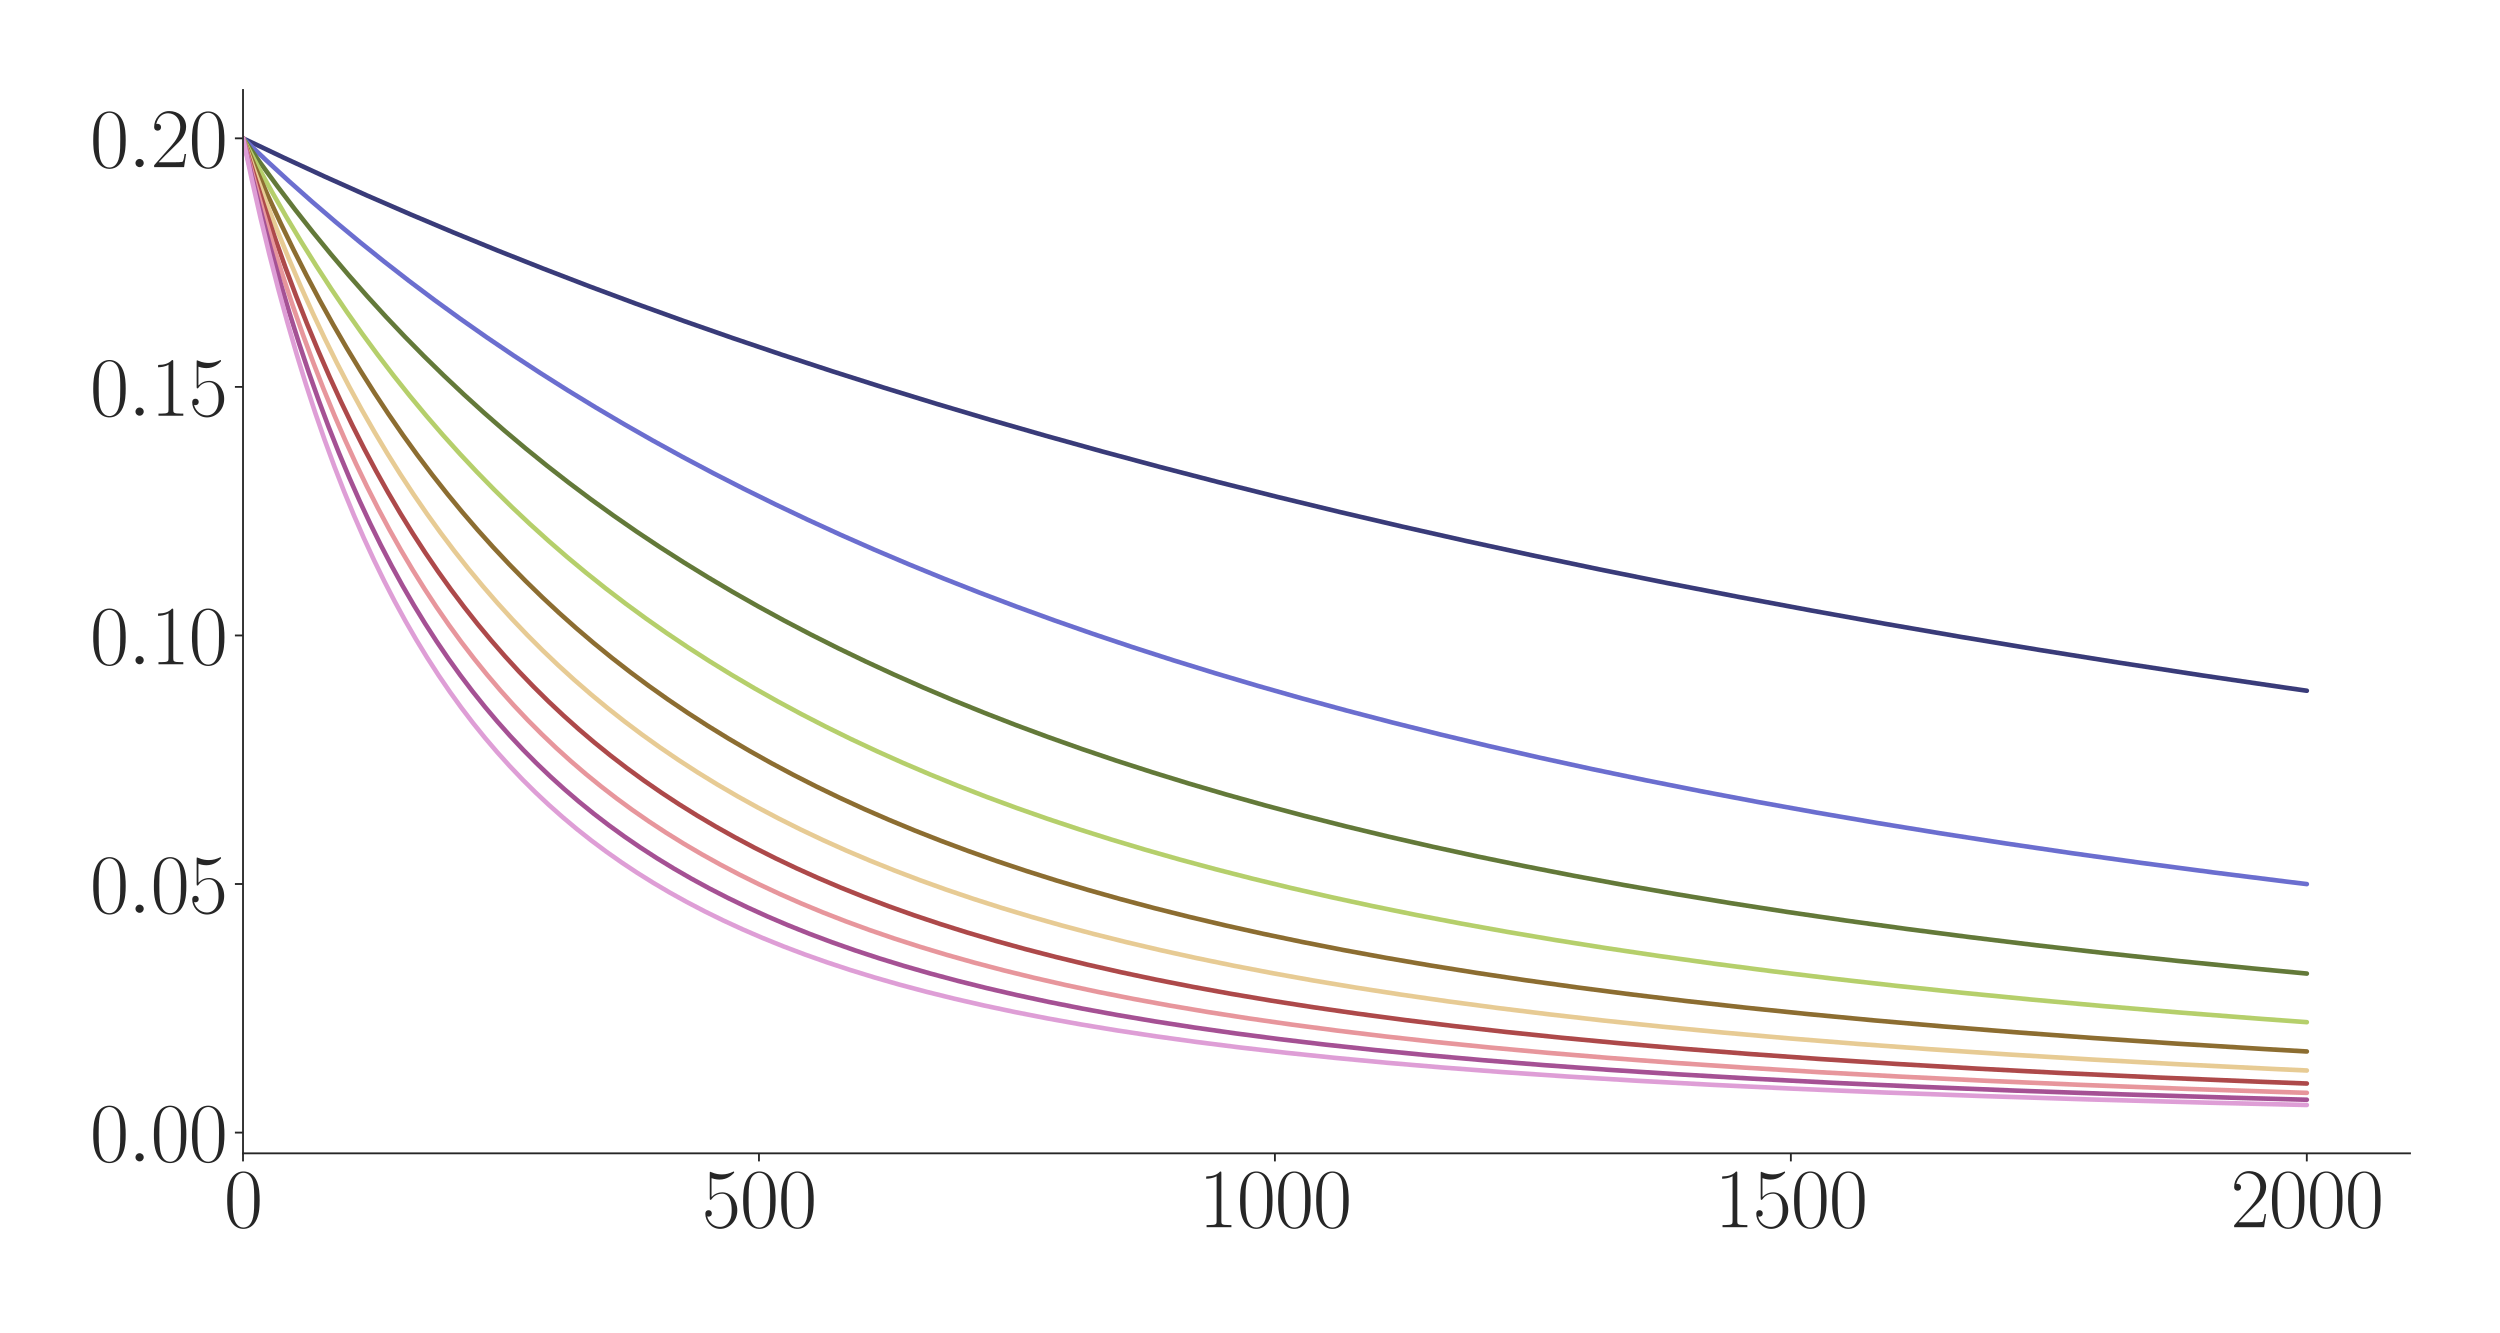 <?xml version="1.0" encoding="utf-8" standalone="no"?>
<!DOCTYPE svg PUBLIC "-//W3C//DTD SVG 1.1//EN"
  "http://www.w3.org/Graphics/SVG/1.1/DTD/svg11.dtd">
<svg xmlns:xlink="http://www.w3.org/1999/xlink" width="1080pt" height="576pt" viewBox="0 0 1080 576" xmlns="http://www.w3.org/2000/svg" version="1.1">
 <defs>
  <style type="text/css">*{stroke-linejoin: round; stroke-linecap: butt}</style>
 </defs>
 <g id="figure_1">
  <g id="patch_1">
   <path d="M 0 576 
L 1080 576 
L 1080 0 
L 0 0 
z
" style="fill: #ffffff"/>
  </g>
  <g id="axes_1">
   <g id="patch_2">
    <path d="M 104.981 498.237 
L 1041.12 498.237 
L 1041.12 38.88 
L 104.981 38.88 
z
" style="fill: #ffffff"/>
   </g>
   <g id="matplotlib.axis_1">
    <g id="xtick_1">
     <g id="line2d_1">
      <defs>
       <path id="m188e5944cd" d="M 0 0 
L 0 3.5 
" style="stroke: #262626; stroke-width: 0.8"/>
      </defs>
      <g>
       <use xlink:href="#m188e5944cd" x="104.981" y="498.237" style="fill: #262626; stroke: #262626; stroke-width: 0.8"/>
      </g>
     </g>
     <g id="text_1">
      <!-- $\mathdefault{0}$ -->
      <g style="fill: #262626" transform="translate(96.756 530.144) scale(0.36 -0.36)">
       <defs>
        <path id="CMR17-30" d="M 2688 2025 
C 2688 2416 2682 3080 2413 3591 
C 2176 4039 1798 4198 1466 4198 
C 1158 4198 768 4058 525 3597 
C 269 3118 243 2524 243 2025 
C 243 1661 250 1106 448 619 
C 723 -39 1216 -128 1466 -128 
C 1760 -128 2208 -7 2470 600 
C 2662 1042 2688 1559 2688 2025 
z
M 1466 -26 
C 1056 -26 813 325 723 812 
C 653 1188 653 1738 653 2096 
C 653 2588 653 2997 736 3387 
C 858 3929 1216 4096 1466 4096 
C 1728 4096 2067 3923 2189 3400 
C 2272 3036 2278 2607 2278 2096 
C 2278 1680 2278 1169 2202 792 
C 2067 95 1690 -26 1466 -26 
z
" transform="scale(0.016)"/>
       </defs>
       <use xlink:href="#CMR17-30" transform="scale(0.996)"/>
      </g>
     </g>
    </g>
    <g id="xtick_2">
     <g id="line2d_2">
      <g>
       <use xlink:href="#m188e5944cd" x="327.871" y="498.237" style="fill: #262626; stroke: #262626; stroke-width: 0.8"/>
      </g>
     </g>
     <g id="text_2">
      <!-- $\mathdefault{500}$ -->
      <g style="fill: #262626" transform="translate(303.198 530.144) scale(0.36 -0.36)">
       <defs>
        <path id="CMR17-35" d="M 730 3692 
C 794 3666 1056 3584 1325 3584 
C 1920 3584 2246 3911 2432 4100 
C 2432 4157 2432 4192 2394 4192 
C 2387 4192 2374 4192 2323 4163 
C 2099 4058 1837 3973 1517 3973 
C 1325 3973 1037 3999 723 4139 
C 653 4171 640 4171 634 4171 
C 602 4171 595 4164 595 4037 
L 595 2203 
C 595 2089 595 2057 659 2057 
C 691 2057 704 2070 736 2114 
C 941 2401 1222 2522 1542 2522 
C 1766 2522 2246 2382 2246 1289 
C 2246 1085 2246 715 2054 421 
C 1894 159 1645 25 1370 25 
C 947 25 518 320 403 814 
C 429 807 480 795 506 795 
C 589 795 749 840 749 1038 
C 749 1210 627 1280 506 1280 
C 358 1280 262 1190 262 1011 
C 262 454 704 -128 1382 -128 
C 2042 -128 2669 440 2669 1264 
C 2669 2030 2170 2624 1549 2624 
C 1222 2624 947 2503 730 2274 
L 730 3692 
z
" transform="scale(0.016)"/>
       </defs>
       <use xlink:href="#CMR17-35" transform="scale(0.996)"/>
       <use xlink:href="#CMR17-30" transform="translate(45.69 0) scale(0.996)"/>
       <use xlink:href="#CMR17-30" transform="translate(91.381 0) scale(0.996)"/>
      </g>
     </g>
    </g>
    <g id="xtick_3">
     <g id="line2d_3">
      <g>
       <use xlink:href="#m188e5944cd" x="550.761" y="498.237" style="fill: #262626; stroke: #262626; stroke-width: 0.8"/>
      </g>
     </g>
     <g id="text_3">
      <!-- $\mathdefault{1000}$ -->
      <g style="fill: #262626" transform="translate(517.864 530.144) scale(0.36 -0.36)">
       <defs>
        <path id="CMR17-31" d="M 1702 4058 
C 1702 4192 1696 4192 1606 4192 
C 1357 3916 979 3827 621 3827 
C 602 3827 570 3827 563 3808 
C 557 3795 557 3782 557 3648 
C 755 3648 1088 3686 1344 3839 
L 1344 461 
C 1344 236 1331 160 781 160 
L 589 160 
L 589 0 
C 896 0 1216 0 1523 0 
C 1830 0 2150 0 2458 0 
L 2458 160 
L 2266 160 
C 1715 160 1702 230 1702 458 
L 1702 4058 
z
" transform="scale(0.016)"/>
       </defs>
       <use xlink:href="#CMR17-31" transform="scale(0.996)"/>
       <use xlink:href="#CMR17-30" transform="translate(45.69 0) scale(0.996)"/>
       <use xlink:href="#CMR17-30" transform="translate(91.381 0) scale(0.996)"/>
       <use xlink:href="#CMR17-30" transform="translate(137.071 0) scale(0.996)"/>
      </g>
     </g>
    </g>
    <g id="xtick_4">
     <g id="line2d_4">
      <g>
       <use xlink:href="#m188e5944cd" x="773.652" y="498.237" style="fill: #262626; stroke: #262626; stroke-width: 0.8"/>
      </g>
     </g>
     <g id="text_4">
      <!-- $\mathdefault{1500}$ -->
      <g style="fill: #262626" transform="translate(740.754 530.144) scale(0.36 -0.36)">
       <use xlink:href="#CMR17-31" transform="scale(0.996)"/>
       <use xlink:href="#CMR17-35" transform="translate(45.69 0) scale(0.996)"/>
       <use xlink:href="#CMR17-30" transform="translate(91.381 0) scale(0.996)"/>
       <use xlink:href="#CMR17-30" transform="translate(137.071 0) scale(0.996)"/>
      </g>
     </g>
    </g>
    <g id="xtick_5">
     <g id="line2d_5">
      <g>
       <use xlink:href="#m188e5944cd" x="996.542" y="498.237" style="fill: #262626; stroke: #262626; stroke-width: 0.8"/>
      </g>
     </g>
     <g id="text_5">
      <!-- $\mathdefault{2000}$ -->
      <g style="fill: #262626" transform="translate(963.645 530.144) scale(0.36 -0.36)">
       <defs>
        <path id="CMR17-32" d="M 2669 989 
L 2554 989 
C 2490 536 2438 459 2413 420 
C 2381 369 1920 369 1830 369 
L 602 369 
C 832 619 1280 1072 1824 1597 
C 2214 1967 2669 2402 2669 3035 
C 2669 3790 2067 4224 1395 4224 
C 691 4224 262 3604 262 3030 
C 262 2780 448 2748 525 2748 
C 589 2748 781 2787 781 3010 
C 781 3207 614 3264 525 3264 
C 486 3264 448 3258 422 3245 
C 544 3790 915 4058 1306 4058 
C 1862 4058 2227 3617 2227 3035 
C 2227 2479 1901 2000 1536 1584 
L 262 146 
L 262 0 
L 2515 0 
L 2669 989 
z
" transform="scale(0.016)"/>
       </defs>
       <use xlink:href="#CMR17-32" transform="scale(0.996)"/>
       <use xlink:href="#CMR17-30" transform="translate(45.69 0) scale(0.996)"/>
       <use xlink:href="#CMR17-30" transform="translate(91.381 0) scale(0.996)"/>
       <use xlink:href="#CMR17-30" transform="translate(137.071 0) scale(0.996)"/>
      </g>
     </g>
    </g>
   </g>
   <g id="matplotlib.axis_2">
    <g id="ytick_1">
     <g id="line2d_6">
      <defs>
       <path id="maa63ffff8b" d="M 0 0 
L -3.5 0 
" style="stroke: #262626; stroke-width: 0.8"/>
      </defs>
      <g>
       <use xlink:href="#maa63ffff8b" x="104.981" y="489.275" style="fill: #262626; stroke: #262626; stroke-width: 0.8"/>
      </g>
     </g>
     <g id="text_6">
      <!-- $\mathdefault{0.00}$ -->
      <g style="fill: #262626" transform="translate(38.88 501.728) scale(0.36 -0.36)">
       <defs>
        <path id="CMMI12-3a" d="M 1178 307 
C 1178 492 1024 619 870 619 
C 685 619 557 466 557 313 
C 557 128 710 0 864 0 
C 1050 0 1178 153 1178 307 
z
" transform="scale(0.016)"/>
       </defs>
       <use xlink:href="#CMR17-30" transform="scale(0.996)"/>
       <use xlink:href="#CMMI12-3a" transform="translate(45.69 0) scale(0.996)"/>
       <use xlink:href="#CMR17-30" transform="translate(72.788 0) scale(0.996)"/>
       <use xlink:href="#CMR17-30" transform="translate(118.478 0) scale(0.996)"/>
      </g>
     </g>
    </g>
    <g id="ytick_2">
     <g id="line2d_7">
      <g>
       <use xlink:href="#maa63ffff8b" x="104.981" y="381.896" style="fill: #262626; stroke: #262626; stroke-width: 0.8"/>
      </g>
     </g>
     <g id="text_7">
      <!-- $\mathdefault{0.05}$ -->
      <g style="fill: #262626" transform="translate(38.88 394.35) scale(0.36 -0.36)">
       <use xlink:href="#CMR17-30" transform="scale(0.996)"/>
       <use xlink:href="#CMMI12-3a" transform="translate(45.69 0) scale(0.996)"/>
       <use xlink:href="#CMR17-30" transform="translate(72.788 0) scale(0.996)"/>
       <use xlink:href="#CMR17-35" transform="translate(118.478 0) scale(0.996)"/>
      </g>
     </g>
    </g>
    <g id="ytick_3">
     <g id="line2d_8">
      <g>
       <use xlink:href="#maa63ffff8b" x="104.981" y="274.517" style="fill: #262626; stroke: #262626; stroke-width: 0.8"/>
      </g>
     </g>
     <g id="text_8">
      <!-- $\mathdefault{0.10}$ -->
      <g style="fill: #262626" transform="translate(38.88 286.971) scale(0.36 -0.36)">
       <use xlink:href="#CMR17-30" transform="scale(0.996)"/>
       <use xlink:href="#CMMI12-3a" transform="translate(45.69 0) scale(0.996)"/>
       <use xlink:href="#CMR17-31" transform="translate(72.788 0) scale(0.996)"/>
       <use xlink:href="#CMR17-30" transform="translate(118.478 0) scale(0.996)"/>
      </g>
     </g>
    </g>
    <g id="ytick_4">
     <g id="line2d_9">
      <g>
       <use xlink:href="#maa63ffff8b" x="104.981" y="167.139" style="fill: #262626; stroke: #262626; stroke-width: 0.8"/>
      </g>
     </g>
     <g id="text_9">
      <!-- $\mathdefault{0.15}$ -->
      <g style="fill: #262626" transform="translate(38.88 179.592) scale(0.36 -0.36)">
       <use xlink:href="#CMR17-30" transform="scale(0.996)"/>
       <use xlink:href="#CMMI12-3a" transform="translate(45.69 0) scale(0.996)"/>
       <use xlink:href="#CMR17-31" transform="translate(72.788 0) scale(0.996)"/>
       <use xlink:href="#CMR17-35" transform="translate(118.478 0) scale(0.996)"/>
      </g>
     </g>
    </g>
    <g id="ytick_5">
     <g id="line2d_10">
      <g>
       <use xlink:href="#maa63ffff8b" x="104.981" y="59.76" style="fill: #262626; stroke: #262626; stroke-width: 0.8"/>
      </g>
     </g>
     <g id="text_10">
      <!-- $\mathdefault{0.20}$ -->
      <g style="fill: #262626" transform="translate(38.88 72.213) scale(0.36 -0.36)">
       <use xlink:href="#CMR17-30" transform="scale(0.996)"/>
       <use xlink:href="#CMMI12-3a" transform="translate(45.69 0) scale(0.996)"/>
       <use xlink:href="#CMR17-32" transform="translate(72.788 0) scale(0.996)"/>
       <use xlink:href="#CMR17-30" transform="translate(118.478 0) scale(0.996)"/>
      </g>
     </g>
    </g>
   </g>
   <g id="line2d_11">
    <path d="M 104.981 59.76 
L 122.589 68.12 
L 140.42 76.34 
L 158.697 84.518 
L 177.197 92.551 
L 195.92 100.44 
L 215.089 108.275 
L 234.703 116.05 
L 254.54 123.674 
L 274.823 131.229 
L 295.552 138.712 
L 316.504 146.039 
L 337.901 153.287 
L 359.744 160.452 
L 382.033 167.53 
L 404.768 174.516 
L 427.949 181.408 
L 451.798 188.264 
L 476.093 195.016 
L 500.834 201.661 
L 526.243 208.255 
L 552.099 214.733 
L 578.623 221.15 
L 605.815 227.497 
L 633.454 233.72 
L 661.761 239.866 
L 690.736 245.931 
L 720.604 251.954 
L 751.14 257.883 
L 782.344 263.716 
L 814.441 269.488 
L 847.428 275.192 
L 881.085 280.786 
L 915.633 286.304 
L 951.295 291.773 
L 987.849 297.152 
L 996.542 298.399 
L 996.542 298.399 
" clip-path="url(#p8a670e259f)" style="fill: none; stroke: #393b79; stroke-width: 2; stroke-linecap: round"/>
   </g>
   <g id="line2d_12">
    <path d="M 104.981 59.76 
L 114.788 69.059 
L 124.818 78.26 
L 134.848 87.163 
L 145.101 95.968 
L 155.577 104.668 
L 166.053 113.083 
L 176.751 121.396 
L 187.673 129.6 
L 198.818 137.692 
L 210.185 145.668 
L 221.775 153.524 
L 233.366 161.113 
L 245.179 168.587 
L 257.215 175.942 
L 269.474 183.176 
L 281.956 190.287 
L 294.883 197.395 
L 308.034 204.367 
L 321.407 211.205 
L 335.003 217.908 
L 348.823 224.475 
L 363.088 231.006 
L 377.576 237.396 
L 392.509 243.737 
L 407.666 249.931 
L 423.268 256.066 
L 439.093 262.05 
L 455.364 267.966 
L 472.081 273.807 
L 489.244 279.566 
L 506.852 285.238 
L 524.906 290.817 
L 543.406 296.301 
L 562.352 301.684 
L 581.743 306.964 
L 601.803 312.195 
L 622.309 317.313 
L 643.484 322.368 
L 665.327 327.353 
L 687.839 332.261 
L 711.019 337.084 
L 734.869 341.819 
L 759.387 346.459 
L 784.796 351.041 
L 811.097 355.555 
L 838.067 359.958 
L 866.151 364.316 
L 895.127 368.585 
L 924.994 372.761 
L 955.976 376.867 
L 988.072 380.897 
L 996.542 381.924 
L 996.542 381.924 
" clip-path="url(#p8a670e259f)" style="fill: none; stroke: #6b6ecf; stroke-width: 2; stroke-linecap: round"/>
   </g>
   <g id="line2d_13">
    <path d="M 104.981 59.76 
L 112.336 70.202 
L 119.914 80.567 
L 127.493 90.552 
L 135.071 100.176 
L 142.872 109.723 
L 150.673 118.923 
L 158.697 128.042 
L 166.721 136.827 
L 174.968 145.527 
L 183.215 153.908 
L 191.685 162.201 
L 200.378 170.396 
L 209.07 178.287 
L 217.986 186.08 
L 227.125 193.768 
L 236.263 201.166 
L 245.624 208.461 
L 255.209 215.646 
L 265.016 222.717 
L 275.046 229.668 
L 285.076 236.351 
L 295.329 242.919 
L 305.805 249.369 
L 316.504 255.698 
L 327.425 261.905 
L 338.57 267.986 
L 350.16 274.055 
L 361.973 279.988 
L 374.009 285.784 
L 386.268 291.443 
L 398.973 297.062 
L 411.901 302.538 
L 425.274 307.96 
L 438.87 313.233 
L 452.912 318.442 
L 467.4 323.577 
L 482.334 328.632 
L 497.713 333.599 
L 513.539 338.474 
L 529.81 343.251 
L 546.526 347.927 
L 563.689 352.497 
L 581.52 357.015 
L 600.02 361.469 
L 618.966 365.801 
L 638.58 370.059 
L 658.863 374.234 
L 679.815 378.32 
L 701.658 382.353 
L 724.393 386.321 
L 747.796 390.18 
L 772.091 393.96 
L 797.501 397.687 
L 823.802 401.319 
L 851.217 404.88 
L 879.747 408.361 
L 909.615 411.779 
L 940.819 415.124 
L 973.361 418.386 
L 996.542 420.581 
L 996.542 420.581 
" clip-path="url(#p8a670e259f)" style="fill: none; stroke: #637939; stroke-width: 2; stroke-linecap: round"/>
   </g>
   <g id="line2d_14">
    <path d="M 104.981 59.76 
L 111.222 71.547 
L 117.463 82.855 
L 123.703 93.711 
L 130.167 104.501 
L 136.631 114.856 
L 143.095 124.799 
L 149.782 134.673 
L 156.468 144.151 
L 163.155 153.254 
L 170.065 162.287 
L 176.974 170.961 
L 184.107 179.557 
L 191.239 187.81 
L 198.595 195.98 
L 205.95 203.822 
L 213.528 211.577 
L 221.107 219.02 
L 228.908 226.374 
L 236.932 233.63 
L 244.956 240.588 
L 253.203 247.449 
L 261.673 254.203 
L 270.365 260.845 
L 279.058 267.209 
L 287.974 273.464 
L 297.112 279.605 
L 306.474 285.628 
L 316.058 291.529 
L 325.865 297.306 
L 335.895 302.957 
L 346.148 308.478 
L 356.624 313.87 
L 367.545 319.239 
L 378.69 324.467 
L 390.057 329.555 
L 401.871 334.597 
L 413.907 339.492 
L 426.389 344.327 
L 439.316 349.092 
L 452.467 353.703 
L 466.063 358.234 
L 480.105 362.679 
L 494.593 367.033 
L 509.527 371.289 
L 525.129 375.503 
L 541.177 379.607 
L 557.894 383.649 
L 575.279 387.621 
L 593.11 391.466 
L 611.833 395.273 
L 631.225 398.986 
L 651.285 402.601 
L 672.237 406.149 
L 694.08 409.622 
L 716.815 413.009 
L 740.664 416.336 
L 765.628 419.59 
L 791.706 422.763 
L 818.898 425.845 
L 847.428 428.855 
L 877.519 431.803 
L 908.946 434.657 
L 942.157 437.448 
L 977.15 440.163 
L 996.542 441.577 
L 996.542 441.577 
" clip-path="url(#p8a670e259f)" style="fill: none; stroke: #b5cf6b; stroke-width: 2; stroke-linecap: round"/>
   </g>
   <g id="line2d_15">
    <path d="M 104.981 59.76 
L 110.33 72.373 
L 115.679 84.438 
L 121.252 96.457 
L 126.824 107.948 
L 132.396 118.943 
L 138.191 129.88 
L 143.987 140.339 
L 149.782 150.349 
L 155.8 160.294 
L 161.818 169.808 
L 167.836 178.914 
L 174.077 187.953 
L 180.318 196.603 
L 186.781 205.174 
L 193.245 213.374 
L 199.709 221.224 
L 206.396 228.998 
L 213.082 236.438 
L 219.992 243.796 
L 227.125 251.059 
L 234.257 258.004 
L 241.612 264.853 
L 248.968 271.403 
L 256.546 277.855 
L 264.347 284.202 
L 272.371 290.437 
L 280.395 296.392 
L 288.642 302.237 
L 297.112 307.968 
L 305.805 313.581 
L 314.72 319.07 
L 323.859 324.434 
L 333.22 329.671 
L 342.805 334.777 
L 352.612 339.753 
L 362.865 344.702 
L 373.341 349.509 
L 384.039 354.175 
L 395.184 358.791 
L 406.551 363.26 
L 418.364 367.666 
L 430.623 371.997 
L 443.328 376.247 
L 456.479 380.406 
L 470.075 384.47 
L 484.117 388.433 
L 498.605 392.291 
L 513.762 396.094 
L 529.364 399.78 
L 545.635 403.396 
L 562.575 406.932 
L 580.183 410.382 
L 598.683 413.778 
L 617.851 417.07 
L 637.911 420.29 
L 659.086 423.46 
L 681.152 426.537 
L 704.333 429.543 
L 728.628 432.467 
L 754.26 435.325 
L 781.23 438.106 
L 809.537 440.799 
L 839.404 443.417 
L 871.055 445.966 
L 904.488 448.435 
L 940.151 450.842 
L 978.042 453.174 
L 996.542 454.236 
L 996.542 454.236 
" clip-path="url(#p8a670e259f)" style="fill: none; stroke: #8c6d31; stroke-width: 2; stroke-linecap: round"/>
   </g>
   <g id="line2d_16">
    <path d="M 104.981 59.76 
L 109.884 73.606 
L 114.788 86.792 
L 119.691 99.361 
L 124.818 111.882 
L 129.944 123.809 
L 135.071 135.179 
L 140.197 146.027 
L 145.547 156.823 
L 150.896 167.117 
L 156.245 176.941 
L 161.818 186.703 
L 167.39 196.014 
L 172.962 204.903 
L 178.757 213.724 
L 184.553 222.142 
L 190.348 230.179 
L 196.366 238.147 
L 202.384 245.754 
L 208.625 253.282 
L 214.866 260.467 
L 221.329 267.568 
L 227.793 274.343 
L 234.48 281.03 
L 241.167 287.41 
L 248.076 293.699 
L 255.209 299.888 
L 262.341 305.787 
L 269.697 311.587 
L 277.275 317.279 
L 285.076 322.858 
L 293.1 328.317 
L 301.347 333.653 
L 309.817 338.861 
L 318.51 343.94 
L 327.425 348.885 
L 336.564 353.697 
L 345.925 358.375 
L 355.509 362.917 
L 365.539 367.422 
L 375.792 371.782 
L 386.491 376.087 
L 397.413 380.242 
L 408.78 384.328 
L 420.593 388.336 
L 432.852 392.257 
L 445.557 396.085 
L 458.708 399.812 
L 472.304 403.436 
L 486.569 407.007 
L 501.503 410.511 
L 516.882 413.891 
L 532.93 417.191 
L 549.87 420.444 
L 567.478 423.598 
L 585.978 426.684 
L 605.369 429.69 
L 625.652 432.609 
L 647.05 435.462 
L 669.562 438.236 
L 693.188 440.924 
L 718.152 443.539 
L 744.676 446.092 
L 772.76 448.569 
L 802.627 450.976 
L 834.278 453.301 
L 867.934 455.549 
L 903.82 457.721 
L 942.38 459.829 
L 983.614 461.858 
L 996.542 462.451 
L 996.542 462.451 
" clip-path="url(#p8a670e259f)" style="fill: none; stroke: #e7cb94; stroke-width: 2; stroke-linecap: round"/>
   </g>
   <g id="line2d_17">
    <path d="M 104.981 59.76 
L 109.439 74.426 
L 113.896 88.353 
L 118.577 102.235 
L 123.258 115.408 
L 127.938 127.919 
L 132.619 139.812 
L 137.523 151.653 
L 142.426 162.901 
L 147.33 173.597 
L 152.233 183.775 
L 157.36 193.898 
L 162.486 203.526 
L 167.613 212.69 
L 172.962 221.791 
L 178.312 230.45 
L 183.661 238.694 
L 189.233 246.871 
L 194.805 254.653 
L 200.601 262.356 
L 206.396 269.685 
L 212.191 276.665 
L 218.209 283.566 
L 224.227 290.137 
L 230.468 296.624 
L 236.932 303.014 
L 243.396 309.092 
L 250.082 315.071 
L 256.769 320.757 
L 263.679 326.345 
L 270.811 331.827 
L 278.166 337.195 
L 285.745 342.444 
L 293.323 347.425 
L 301.124 352.293 
L 309.148 357.043 
L 317.395 361.672 
L 326.088 366.293 
L 335.003 370.776 
L 344.142 375.122 
L 353.503 379.33 
L 363.311 383.494 
L 373.341 387.512 
L 383.816 391.47 
L 394.738 395.354 
L 406.106 399.157 
L 417.919 402.869 
L 430.178 406.484 
L 442.882 409.996 
L 456.033 413.401 
L 469.852 416.748 
L 484.34 420.024 
L 499.497 423.22 
L 515.322 426.326 
L 531.816 429.336 
L 549.201 432.281 
L 567.478 435.149 
L 586.647 437.93 
L 606.93 440.645 
L 628.327 443.283 
L 650.839 445.833 
L 674.688 448.31 
L 700.098 450.723 
L 727.068 453.058 
L 755.82 455.321 
L 786.356 457.5 
L 819.121 459.612 
L 854.115 461.644 
L 891.783 463.606 
L 932.35 465.494 
L 976.259 467.313 
L 996.542 468.083 
L 996.542 468.083 
" clip-path="url(#p8a670e259f)" style="fill: none; stroke: #ad494a; stroke-width: 2; stroke-linecap: round"/>
   </g>
   <g id="line2d_18">
    <path d="M 104.981 59.76 
L 109.216 75.651 
L 113.451 90.675 
L 117.685 104.896 
L 121.92 118.368 
L 126.378 131.798 
L 130.836 144.511 
L 135.294 156.558 
L 139.752 167.984 
L 144.432 179.358 
L 149.113 190.139 
L 153.794 200.367 
L 158.474 210.079 
L 163.378 219.738 
L 168.282 228.903 
L 173.185 237.609 
L 178.312 246.251 
L 183.438 254.456 
L 188.565 262.251 
L 193.914 269.979 
L 199.263 277.319 
L 204.836 284.58 
L 210.408 291.473 
L 216.203 298.28 
L 221.998 304.74 
L 228.016 311.109 
L 234.034 317.153 
L 240.275 323.102 
L 246.516 328.747 
L 252.98 334.296 
L 259.667 339.739 
L 266.353 344.9 
L 273.263 349.957 
L 280.395 354.904 
L 287.751 359.734 
L 295.329 364.443 
L 303.13 369.028 
L 311.154 373.484 
L 319.401 377.812 
L 327.871 382.008 
L 336.787 386.174 
L 345.925 390.197 
L 355.509 394.169 
L 365.317 397.991 
L 375.57 401.745 
L 386.268 405.421 
L 397.413 409.009 
L 409.003 412.502 
L 421.039 415.893 
L 433.521 419.178 
L 446.672 422.405 
L 460.268 425.513 
L 474.533 428.547 
L 489.466 431.497 
L 505.292 434.394 
L 522.008 437.224 
L 539.617 439.974 
L 558.117 442.635 
L 577.731 445.228 
L 598.46 447.74 
L 620.303 450.162 
L 643.484 452.507 
L 668.225 454.784 
L 694.526 456.981 
L 722.833 459.119 
L 753.146 461.181 
L 785.688 463.168 
L 820.681 465.078 
L 858.35 466.909 
L 899.139 468.667 
L 943.494 470.353 
L 991.861 471.966 
L 996.542 472.111 
L 996.542 472.111 
" clip-path="url(#p8a670e259f)" style="fill: none; stroke: #e7969c; stroke-width: 2; stroke-linecap: round"/>
   </g>
   <g id="line2d_19">
    <path d="M 104.981 59.76 
L 108.993 76.668 
L 113.005 92.597 
L 117.017 107.62 
L 121.029 121.806 
L 125.041 135.214 
L 129.276 148.586 
L 133.511 161.215 
L 137.746 173.153 
L 141.98 184.452 
L 146.438 195.702 
L 150.896 206.341 
L 155.354 216.412 
L 159.812 225.954 
L 164.492 235.444 
L 169.173 244.43 
L 173.854 252.947 
L 178.757 261.401 
L 183.661 269.41 
L 188.565 277.003 
L 193.691 284.529 
L 198.818 291.661 
L 204.167 298.713 
L 209.516 305.394 
L 214.866 311.729 
L 220.438 317.987 
L 226.01 323.919 
L 231.805 329.767 
L 237.823 335.518 
L 243.841 340.963 
L 250.082 346.31 
L 256.546 351.549 
L 263.01 356.505 
L 269.697 361.355 
L 276.606 366.093 
L 283.739 370.713 
L 291.094 375.21 
L 298.672 379.581 
L 306.474 383.823 
L 314.498 387.934 
L 322.745 391.914 
L 331.437 395.861 
L 340.353 399.665 
L 349.714 403.414 
L 359.299 407.013 
L 369.329 410.543 
L 379.804 413.993 
L 390.726 417.353 
L 402.093 420.617 
L 413.907 423.779 
L 426.389 426.888 
L 439.539 429.931 
L 453.135 432.848 
L 467.623 435.726 
L 482.78 438.507 
L 498.828 441.222 
L 515.768 443.859 
L 533.599 446.406 
L 552.544 448.885 
L 572.605 451.282 
L 594.002 453.611 
L 616.737 455.858 
L 641.032 458.033 
L 666.887 460.122 
L 694.748 462.147 
L 724.616 464.092 
L 756.935 465.971 
L 791.706 467.766 
L 829.597 469.496 
L 870.832 471.151 
L 915.856 472.732 
L 965.114 474.236 
L 996.542 475.091 
L 996.542 475.091 
" clip-path="url(#p8a670e259f)" style="fill: none; stroke: #a55194; stroke-width: 2; stroke-linecap: round"/>
   </g>
   <g id="line2d_20">
    <path d="M 104.981 59.76 
L 108.77 77.48 
L 112.559 94.126 
L 116.348 109.781 
L 120.137 124.524 
L 124.149 139.217 
L 128.161 153.038 
L 132.173 166.057 
L 136.185 178.333 
L 140.197 189.923 
L 144.432 201.467 
L 148.667 212.356 
L 152.902 222.638 
L 157.137 232.358 
L 161.595 242.025 
L 166.053 251.157 
L 170.51 259.792 
L 175.191 268.363 
L 179.872 276.462 
L 184.553 284.123 
L 189.456 291.714 
L 194.36 298.891 
L 199.263 305.683 
L 204.39 312.403 
L 209.516 318.761 
L 214.866 325.036 
L 220.215 330.971 
L 225.787 336.817 
L 231.36 342.345 
L 237.155 347.781 
L 243.173 353.113 
L 249.191 358.15 
L 255.432 363.083 
L 261.895 367.904 
L 268.582 372.606 
L 275.269 377.041 
L 282.178 381.362 
L 289.311 385.567 
L 296.666 389.65 
L 304.468 393.723 
L 312.492 397.657 
L 320.739 401.452 
L 329.431 405.202 
L 338.347 408.805 
L 347.708 412.344 
L 357.293 415.731 
L 367.323 419.041 
L 377.798 422.265 
L 388.72 425.396 
L 400.31 428.484 
L 412.346 431.459 
L 425.051 434.37 
L 438.425 437.202 
L 452.467 439.946 
L 467.177 442.594 
L 482.78 445.177 
L 499.274 447.68 
L 516.882 450.125 
L 535.605 452.495 
L 555.442 454.779 
L 576.617 456.99 
L 599.129 459.115 
L 623.201 461.163 
L 649.056 463.139 
L 676.917 465.044 
L 707.007 466.876 
L 739.549 468.633 
L 774.989 470.322 
L 813.549 471.934 
L 855.898 473.478 
L 902.482 474.95 
L 953.747 476.344 
L 996.542 477.357 
L 996.542 477.357 
" clip-path="url(#p8a670e259f)" style="fill: none; stroke: #de9ed6; stroke-width: 2; stroke-linecap: round"/>
   </g>
   <g id="patch_3">
    <path d="M 104.981 498.237 
L 104.981 38.88 
" style="fill: none; stroke: #262626; stroke-width: 0.8; stroke-linejoin: miter; stroke-linecap: square"/>
   </g>
   <g id="patch_4">
    <path d="M 104.981 498.237 
L 1041.12 498.237 
" style="fill: none; stroke: #262626; stroke-width: 0.8; stroke-linejoin: miter; stroke-linecap: square"/>
   </g>
  </g>
 </g>
 <defs>
  <clipPath id="p8a670e259f">
   <rect x="104.981" y="38.88" width="936.139" height="459.357"/>
  </clipPath>
 </defs>
</svg>

